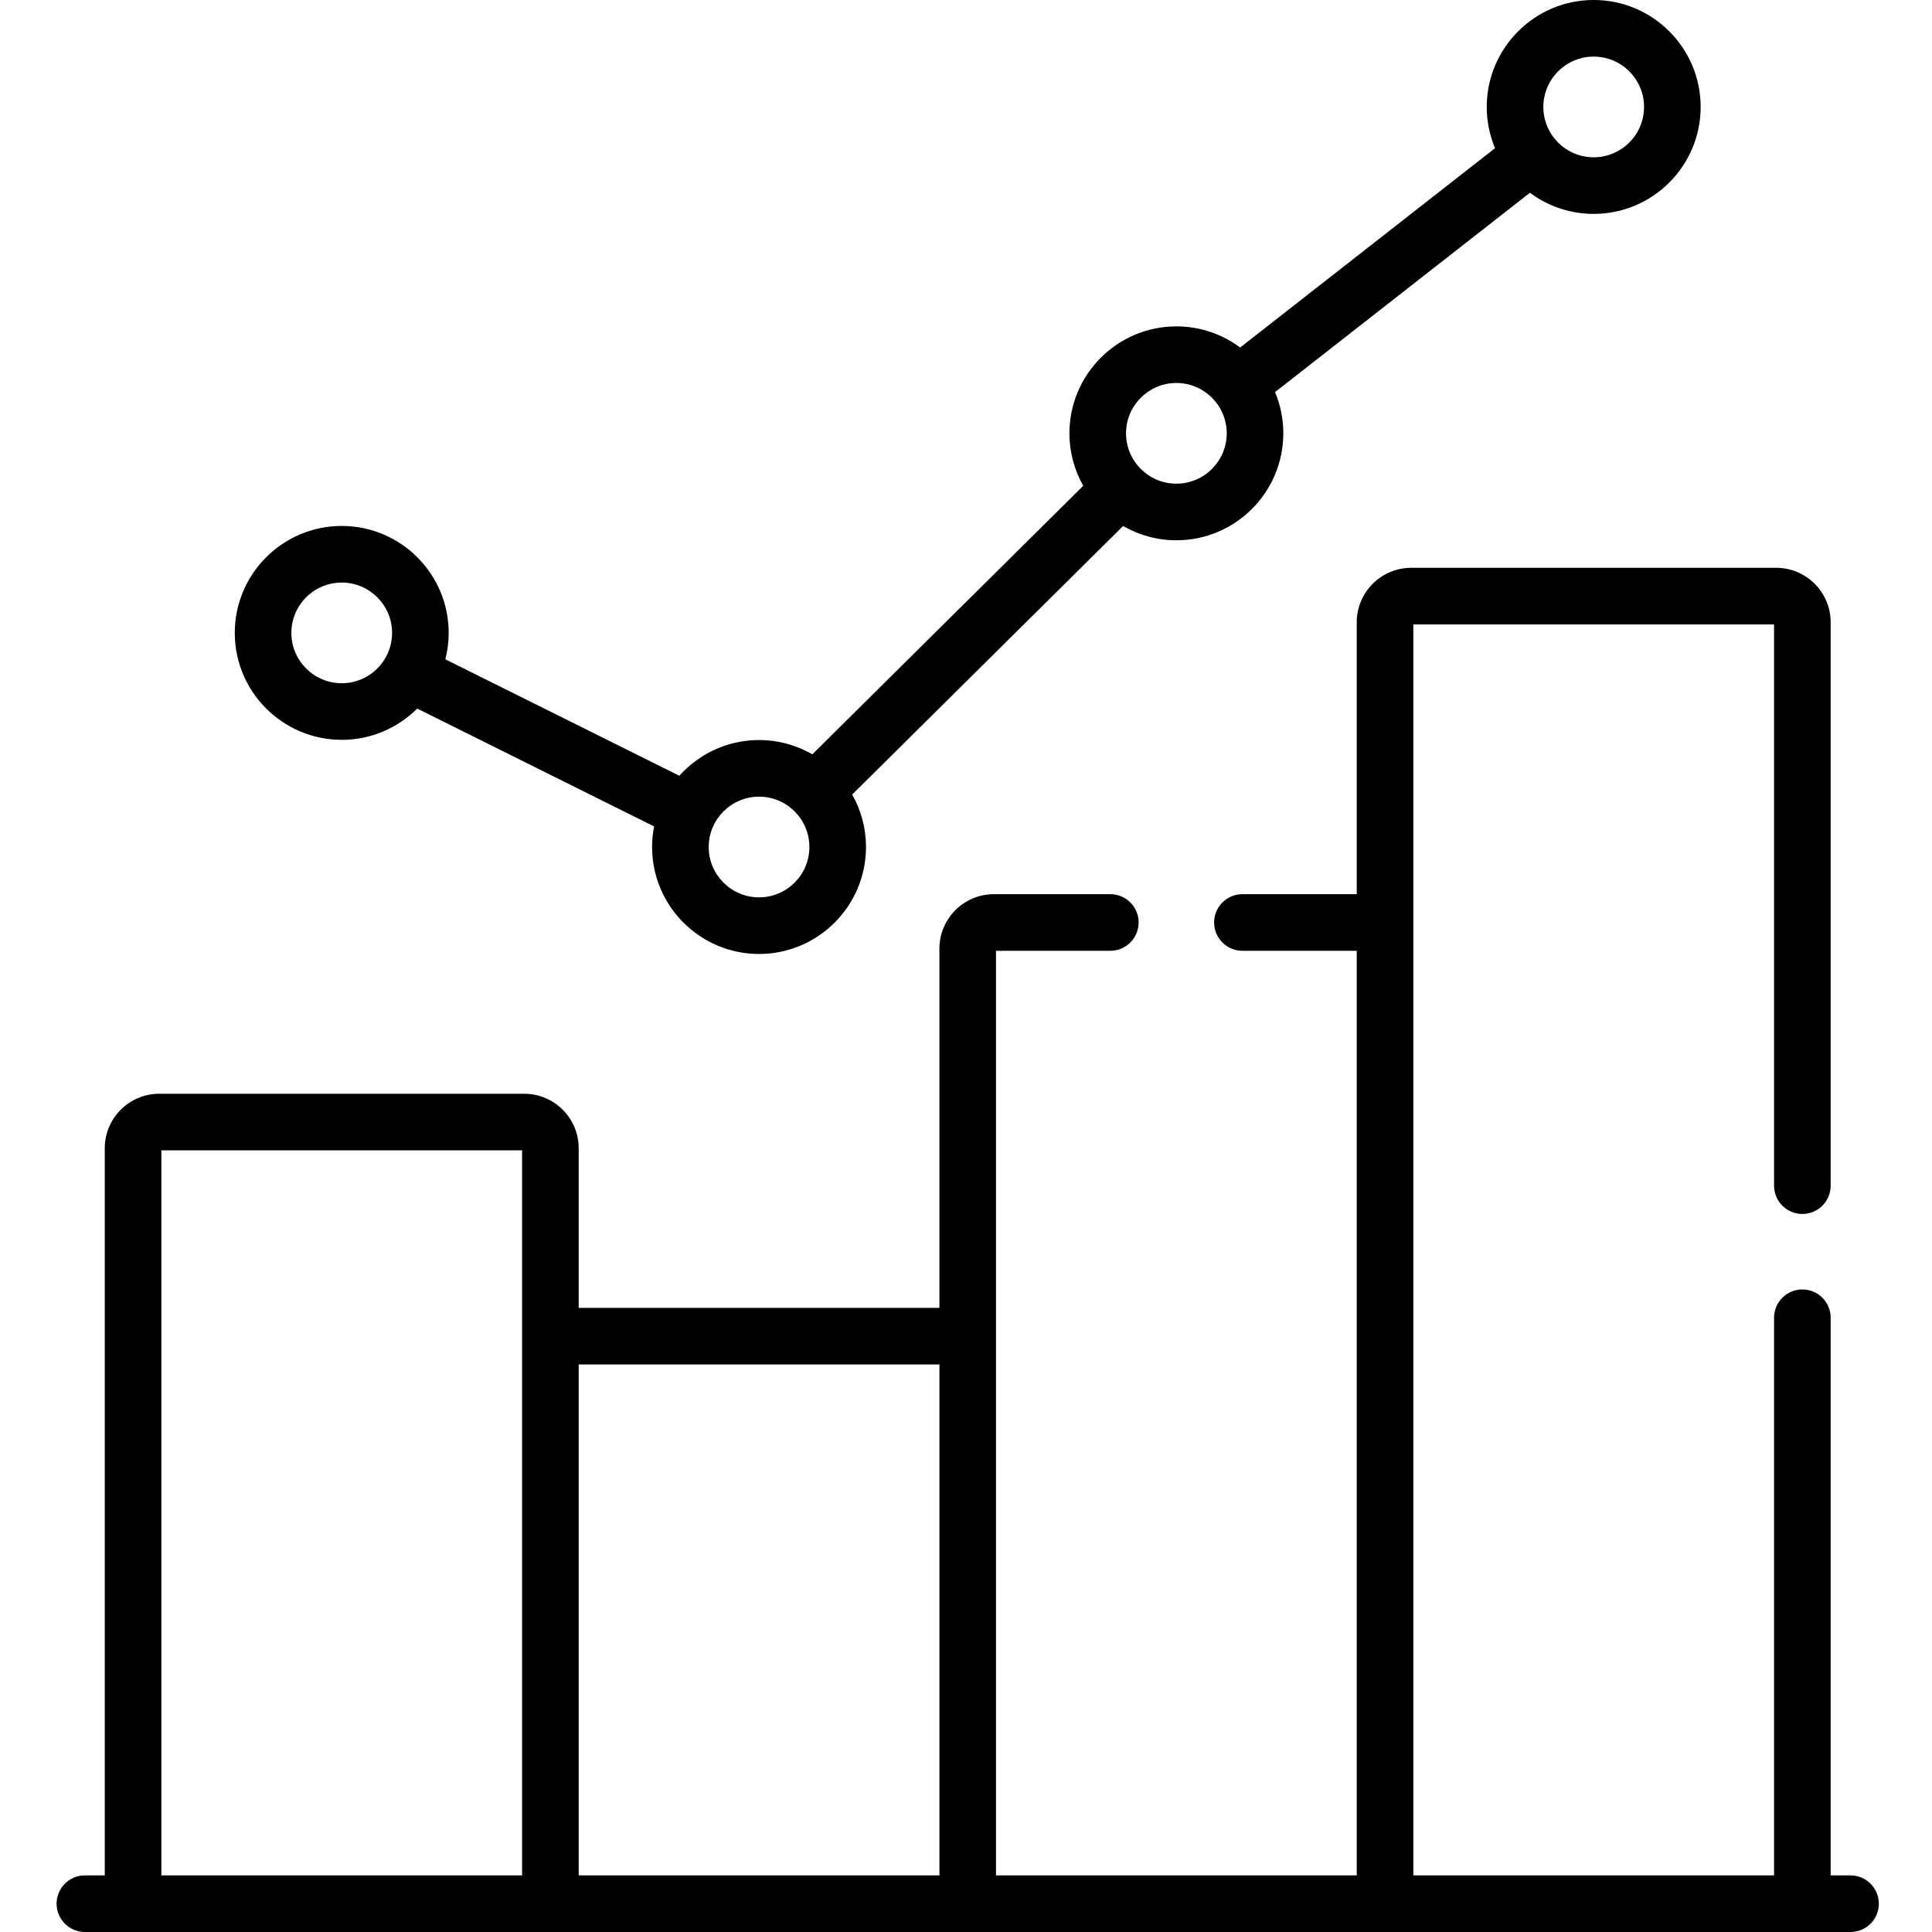 <svg height="512pt" viewBox="-15 0 512 512" width="512pt" xmlns="http://www.w3.org/2000/svg"><path d="m7.5 512h467.91c4.141 0 7.5-3.359 7.5-7.5 0-4.145-3.359-7.5-7.5-7.5h-5.266v-147.785c0-4.145-3.355-7.5-7.5-7.5-4.141 0-7.5 3.355-7.5 7.5v147.785h-95.594v-331.523h95.594v148.738c0 4.141 3.359 7.5 7.5 7.5 4.145 0 7.5-3.359 7.5-7.5v-149.309c0-7.957-6.473-14.43-14.434-14.43h-96.73c-7.957 0-14.43 6.473-14.43 14.43v72.062h-30.297c-4.145 0-7.504 3.359-7.504 7.5s3.359 7.5 7.504 7.5h30.297v245.031h-95.598v-245.031h30.297c4.145 0 7.5-3.359 7.5-7.5s-3.355-7.5-7.5-7.5h-30.863c-7.961 0-14.434 6.473-14.434 14.434v95.199h-95.594v-42.312c0-7.961-6.477-14.434-14.434-14.434h-96.73c-7.957 0-14.43 6.473-14.43 14.434v192.711h-5.266c-4.145 0-7.5 3.355-7.5 7.5 0 4.141 3.359 7.5 7.5 7.5zm130.859-150.398h95.598v135.398h-95.598zm-110.594-56.746h95.594v192.145h-95.594zm0 0"/><path d="m75.562 196.066c7.801 0 14.879-3.168 20.008-8.285l62.773 31.23c-.344 1.766-.531 3.59-.531 5.457 0 15.629 12.715 28.344 28.344 28.344s28.344-12.715 28.344-28.344c0-5.051-1.336-9.793-3.66-13.906l71.793-71.164c4.16 2.402 8.98 3.781 14.121 3.781 15.629 0 28.34-12.715 28.34-28.344 0-3.871-.781-7.562-2.191-10.926l67.547-52.828c4.723 3.52 10.57 5.605 16.898 5.605 15.629 0 28.344-12.715 28.344-28.344s-12.715-28.344-28.344-28.344-28.344 12.715-28.344 28.344c0 3.871.781 7.562 2.195 10.93l-67.547 52.824c-4.719-3.52-10.57-5.602-16.898-5.602-15.629 0-28.344 12.715-28.344 28.344 0 5.051 1.332 9.793 3.66 13.906l-71.793 71.164c-11.543-6.664-26.227-4.387-35.234 5.676l-62.016-30.852c.57-2.242.879-4.59.879-7.008 0-15.629-12.715-28.344-28.344-28.344s-28.344 12.715-28.344 28.344c0 15.629 12.715 28.34 28.344 28.34zm331.785-181.066c7.359 0 13.344 5.984 13.344 13.344 0 7.355-5.984 13.34-13.344 13.34-7.355 0-13.344-5.984-13.344-13.34 0-7.359 5.988-13.344 13.344-13.344zm-110.594 86.496c7.355 0 13.344 5.984 13.344 13.34 0 7.359-5.988 13.344-13.344 13.344-7.359 0-13.344-5.984-13.344-13.344 0-7.355 5.984-13.34 13.344-13.34zm-110.598 109.629c7.359 0 13.344 5.984 13.344 13.344 0 7.355-5.984 13.34-13.344 13.34-7.355 0-13.34-5.984-13.34-13.34 0-7.359 5.984-13.344 13.34-13.344zm-110.594-56.742c7.355 0 13.344 5.984 13.344 13.34 0 7.359-5.988 13.344-13.344 13.344-7.359 0-13.344-5.984-13.344-13.344 0-7.355 5.988-13.34 13.344-13.34zm0 0"/></svg>